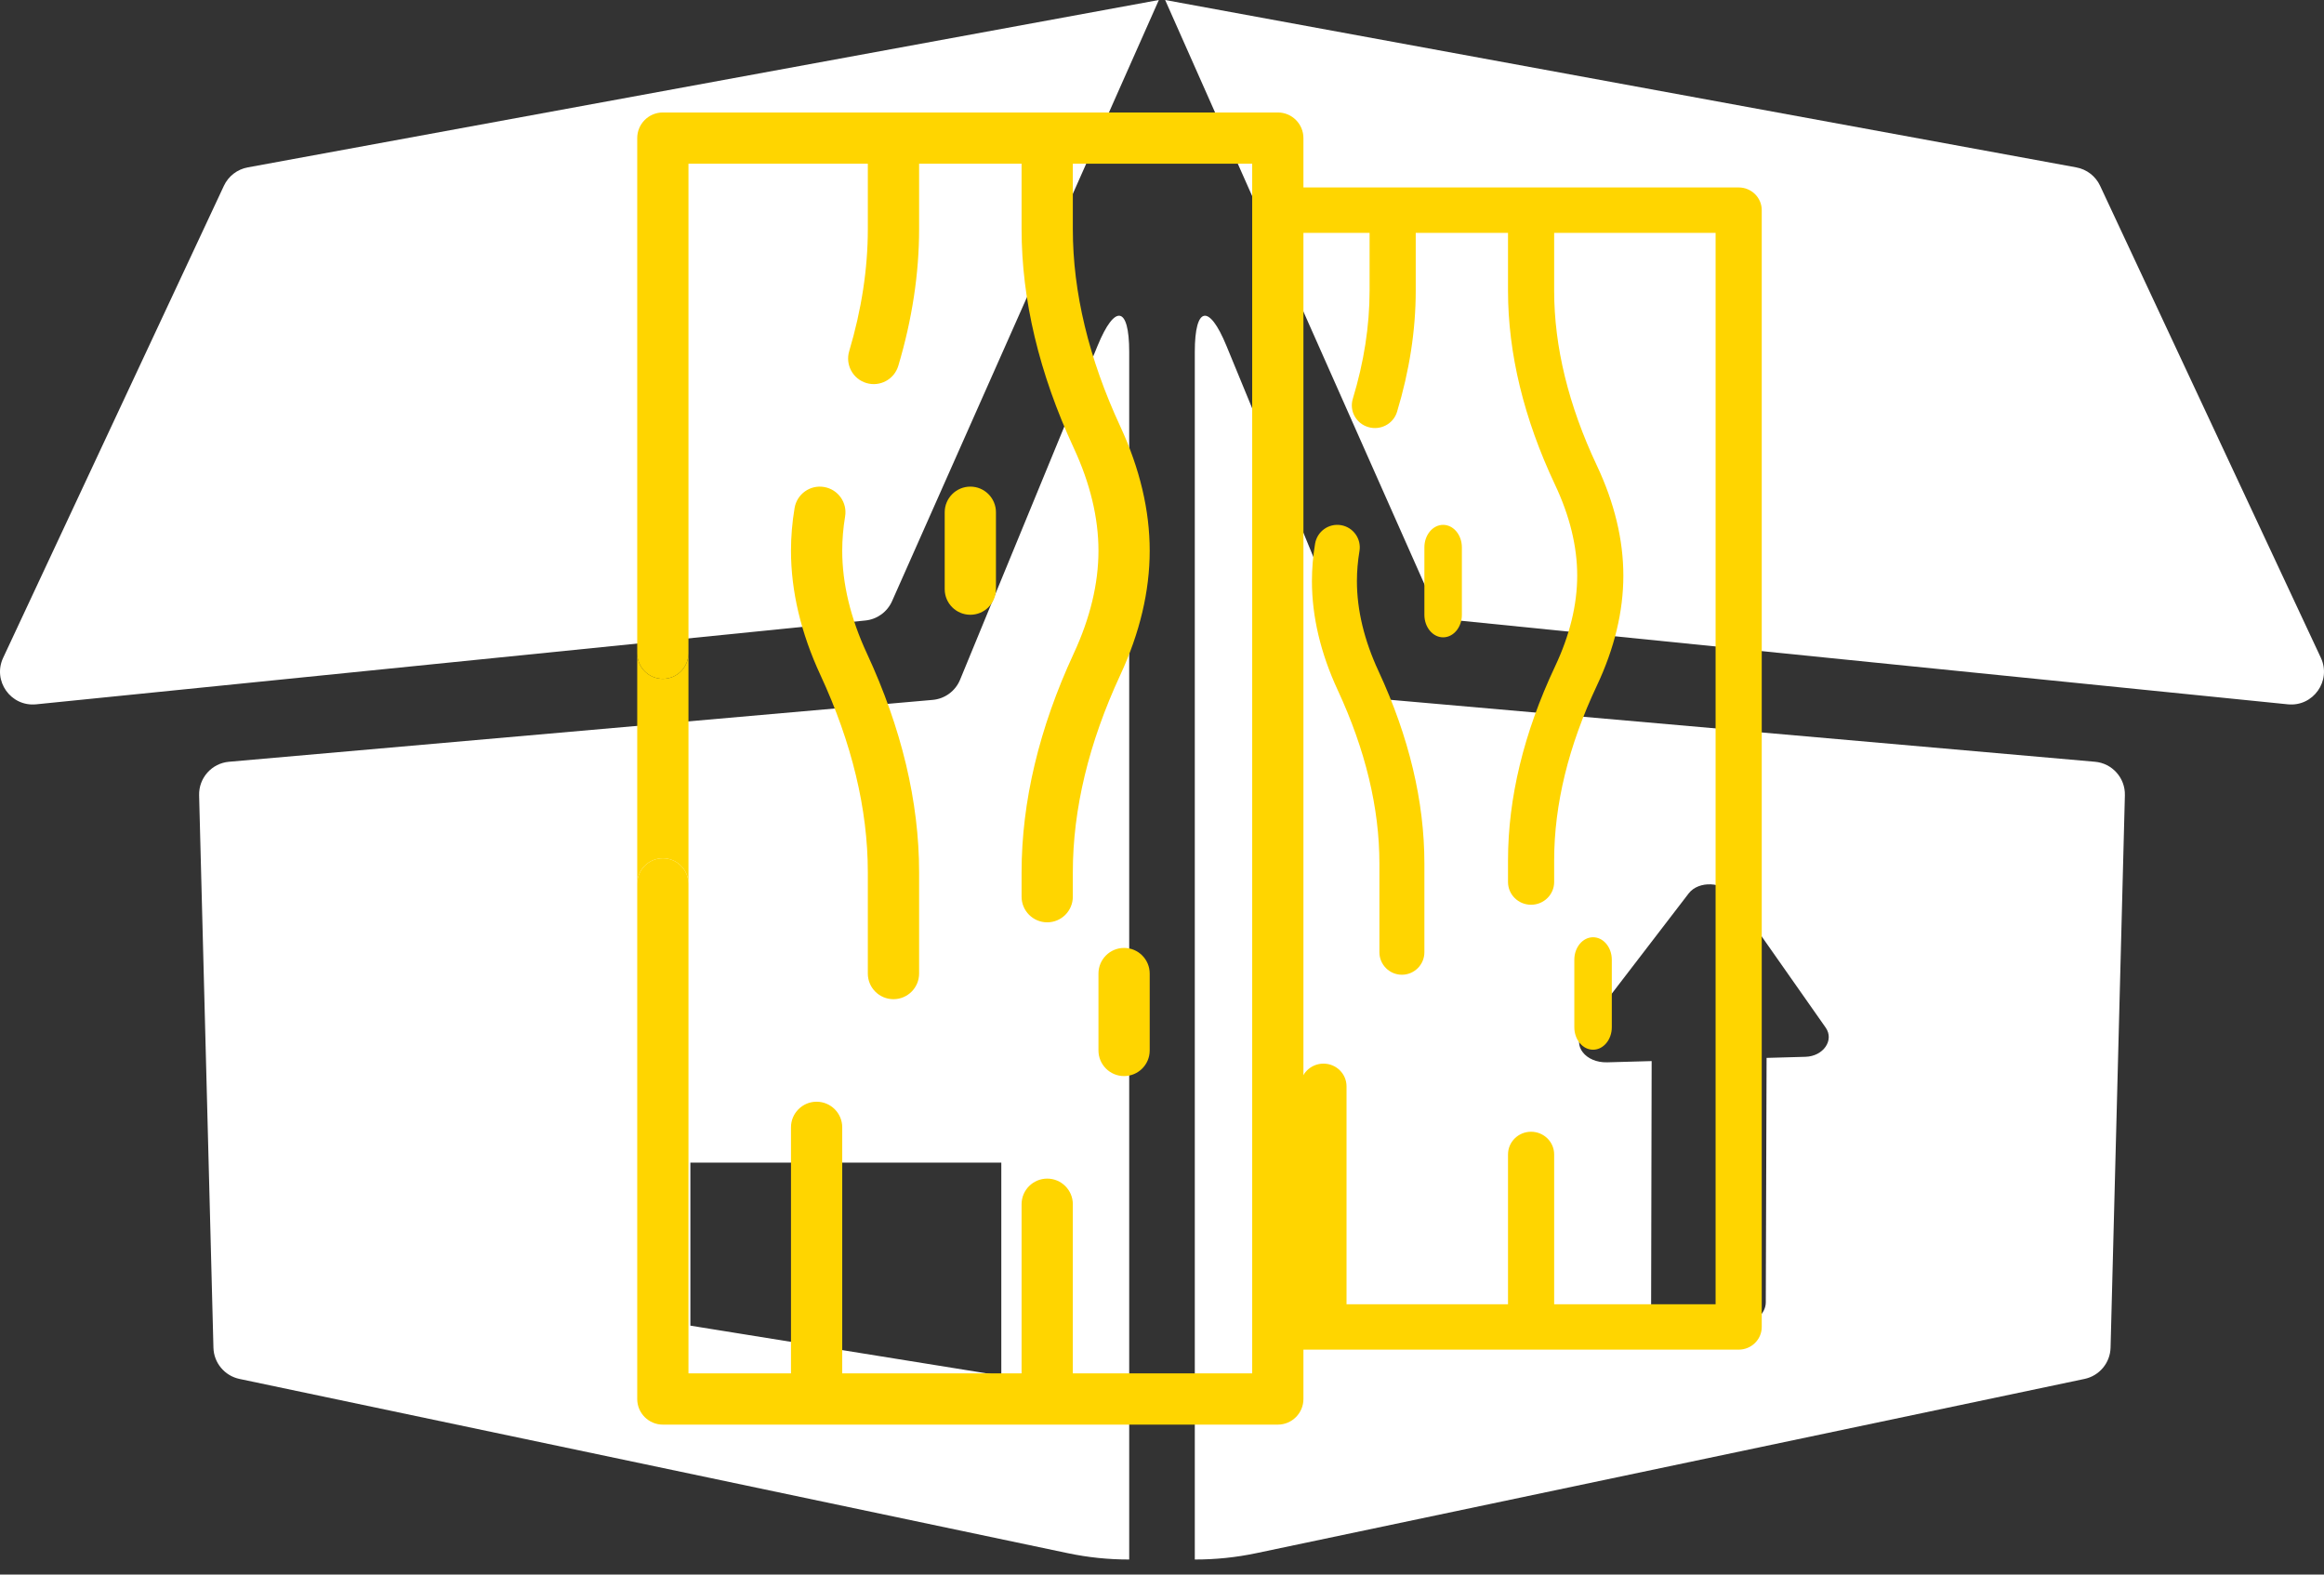 <svg width="62" height="42" viewBox="0 0 62 42" fill="none" xmlns="http://www.w3.org/2000/svg">
<rect x="0" y="0" width="62" height="42" fill="#333333" stroke="none"/>
<path d="M29.283 9.219L25.613 18.131C25.489 18.433 25.206 18.641 24.881 18.669L6.11 20.319C5.649 20.359 5.3 20.751 5.312 21.213L5.694 35.947C5.704 36.352 5.992 36.697 6.388 36.781L28.486 41.429C29.027 41.543 29.576 41.599 30.125 41.598L30.125 37.228V9.385C30.125 8.169 29.746 8.094 29.283 9.219ZM26.713 36.696L18.418 35.36V31.012H26.713V36.696ZM23.086 16.551L0.964 18.787C0.288 18.855 -0.204 18.161 0.084 17.546L5.974 4.954C6.094 4.698 6.331 4.516 6.609 4.465L30.916 0L23.798 16.036C23.67 16.323 23.399 16.52 23.086 16.551ZM55.89 20.319L37.119 18.669C36.794 18.641 36.511 18.433 36.387 18.131L32.717 9.219C32.254 8.094 31.875 8.169 31.875 9.385V37.228L31.875 41.598C32.424 41.599 32.974 41.543 33.514 41.429L55.612 36.781C56.009 36.697 56.296 36.352 56.306 35.947L56.688 21.213C56.7 20.751 56.35 20.359 55.89 20.319ZM48.165 28.189L47.129 28.218L47.108 34.742C47.107 35.03 46.815 35.305 46.452 35.357L44.753 35.601C44.364 35.657 44.047 35.458 44.048 35.156L44.063 28.303L42.878 28.336C42.301 28.352 41.936 27.889 42.23 27.507L45.05 23.832C45.317 23.483 45.973 23.516 46.23 23.883L48.706 27.411C48.94 27.745 48.644 28.176 48.165 28.189ZM61.036 18.787L38.914 16.551C38.601 16.52 38.33 16.323 38.202 16.036L31.084 0L55.391 4.465C55.669 4.516 55.906 4.698 56.026 4.954L61.916 17.545C62.204 18.161 61.712 18.855 61.036 18.787Z" fill="white"/>
<path d="M21.984 12.99C21.612 12.927 21.26 13.179 21.198 13.551C21.134 13.933 21.102 14.316 21.102 14.689C21.102 15.766 21.366 16.882 21.887 18.005C22.726 19.814 23.152 21.584 23.152 23.266V25.968C23.152 26.346 23.458 26.652 23.836 26.652C24.213 26.652 24.52 26.346 24.52 25.968V23.266C24.52 21.384 24.051 19.42 23.127 17.429C22.69 16.488 22.469 15.566 22.469 14.689C22.469 14.392 22.495 14.084 22.546 13.776C22.608 13.404 22.357 13.052 21.984 12.99Z" fill="#FFD500"/>
<path d="M35.775 14.008C35.448 13.953 35.139 14.175 35.084 14.502C35.028 14.837 35 15.173 35 15.5C35 16.446 35.232 17.425 35.689 18.41C36.426 19.998 36.8 21.552 36.8 23.028V25.4C36.8 25.731 37.069 26 37.4 26C37.731 26 38 25.731 38 25.4V23.028C38 21.376 37.589 19.652 36.778 17.905C36.394 17.079 36.2 16.27 36.2 15.5C36.2 15.239 36.223 14.969 36.268 14.699C36.323 14.372 36.102 14.063 35.775 14.008Z" fill="#FFD500"/>
<path d="M26.57 15.715V13.664C26.57 13.287 26.264 12.98 25.887 12.98C25.509 12.98 25.203 13.287 25.203 13.664V15.715C25.203 16.092 25.509 16.398 25.887 16.398C26.264 16.398 26.57 16.092 26.57 15.715Z" fill="#FFD500"/>
<path d="M39 16.4V14.6C39 14.269 38.776 14 38.5 14C38.224 14 38 14.269 38 14.6V16.4C38 16.731 38.224 17 38.5 17C38.776 17 39 16.731 39 16.4Z" fill="#FFD500"/>
<path d="M30.672 28.02V25.969C30.672 25.591 30.366 25.285 29.988 25.285C29.611 25.285 29.305 25.591 29.305 25.969V28.02C29.305 28.397 29.611 28.703 29.988 28.703C30.366 28.703 30.672 28.397 30.672 28.02Z" fill="#FFD500"/>
<path d="M43 27.4V25.6C43 25.269 42.776 25 42.5 25C42.224 25 42 25.269 42 25.6V27.4C42 27.731 42.224 28 42.5 28C42.776 28 43 27.731 43 27.4Z" fill="#FFD500"/>
<path d="M17 37.316C17 37.694 17.306 38 17.684 38H34.09C34.467 38 34.773 37.694 34.773 37.316V3.684C34.773 3.306 34.467 3 34.09 3H17.684C17.306 3 17 3.306 17 3.684V17.424C17 17.801 17.306 18.107 17.684 18.107C18.061 18.107 18.367 17.801 18.367 17.424V4.367H23.152V6.112C23.152 7.166 22.985 8.261 22.655 9.367C22.547 9.729 22.752 10.109 23.114 10.217C23.473 10.325 23.856 10.122 23.965 9.758C24.333 8.525 24.52 7.299 24.52 6.112V4.367H27.254V6.112C27.254 7.995 27.723 9.959 28.646 11.95C29.083 12.891 29.305 13.812 29.305 14.69C29.305 15.566 29.083 16.488 28.646 17.429C27.723 19.42 27.254 21.384 27.254 23.266V23.918C27.254 24.296 27.56 24.602 27.938 24.602C28.315 24.602 28.621 24.296 28.621 23.918V23.266C28.621 21.584 29.047 19.814 29.887 18.005C30.408 16.882 30.672 15.767 30.672 14.69C30.672 13.612 30.408 12.497 29.887 11.374C29.047 9.565 28.621 7.795 28.621 6.112V4.367H33.406V36.633H28.621V32.121C28.621 31.744 28.315 31.438 27.938 31.438C27.56 31.438 27.254 31.744 27.254 32.121V36.633H22.469V30.07C22.469 29.693 22.163 29.387 21.785 29.387C21.408 29.387 21.102 29.693 21.102 30.07V36.633H18.367V23.576C18.367 23.199 18.061 22.893 17.684 22.893C17.306 22.893 17 23.199 17 23.576V37.316Z" fill="#FFD500"/>
<path d="M17.684 18.107C17.306 18.107 17 17.801 17 17.424V23.576C17 23.199 17.306 22.893 17.684 22.893C18.061 22.893 18.367 23.199 18.367 23.576V17.424C18.367 17.801 18.061 18.107 17.684 18.107Z" fill="#FFD500"/>
<path fill-rule="evenodd" clip-rule="evenodd" d="M34.692 34.789H34.069V36H46.385C46.724 36 47 35.729 47 35.395V5.605C47 5.271 46.724 5 46.385 5H34.092V6.211H36.538V7.757C36.538 8.69 36.388 9.66 36.09 10.639C35.993 10.96 36.178 11.297 36.504 11.392C36.827 11.488 37.172 11.308 37.27 10.986C37.601 9.894 37.769 8.808 37.769 7.757V6.211H40.231V7.757C40.231 9.424 40.653 11.164 41.484 12.927C41.878 13.76 42.077 14.577 42.077 15.354C42.077 16.13 41.878 16.947 41.484 17.78C40.653 19.544 40.231 21.283 40.231 22.95V23.527C40.231 23.862 40.506 24.133 40.846 24.133C41.186 24.133 41.462 23.862 41.462 23.527V22.95C41.462 21.46 41.845 19.892 42.601 18.29C43.07 17.296 43.308 16.308 43.308 15.354C43.308 14.399 43.07 13.412 42.601 12.417C41.845 10.815 41.462 9.247 41.462 7.757V6.211H45.769V34.789H41.462V30.793C41.462 30.459 41.186 30.188 40.846 30.188C40.506 30.188 40.231 30.459 40.231 30.793V34.789H35.923V28.977C35.923 28.642 35.648 28.371 35.308 28.371C34.968 28.371 34.692 28.642 34.692 28.977V34.789Z" fill="#FFD500"/>
</svg>
